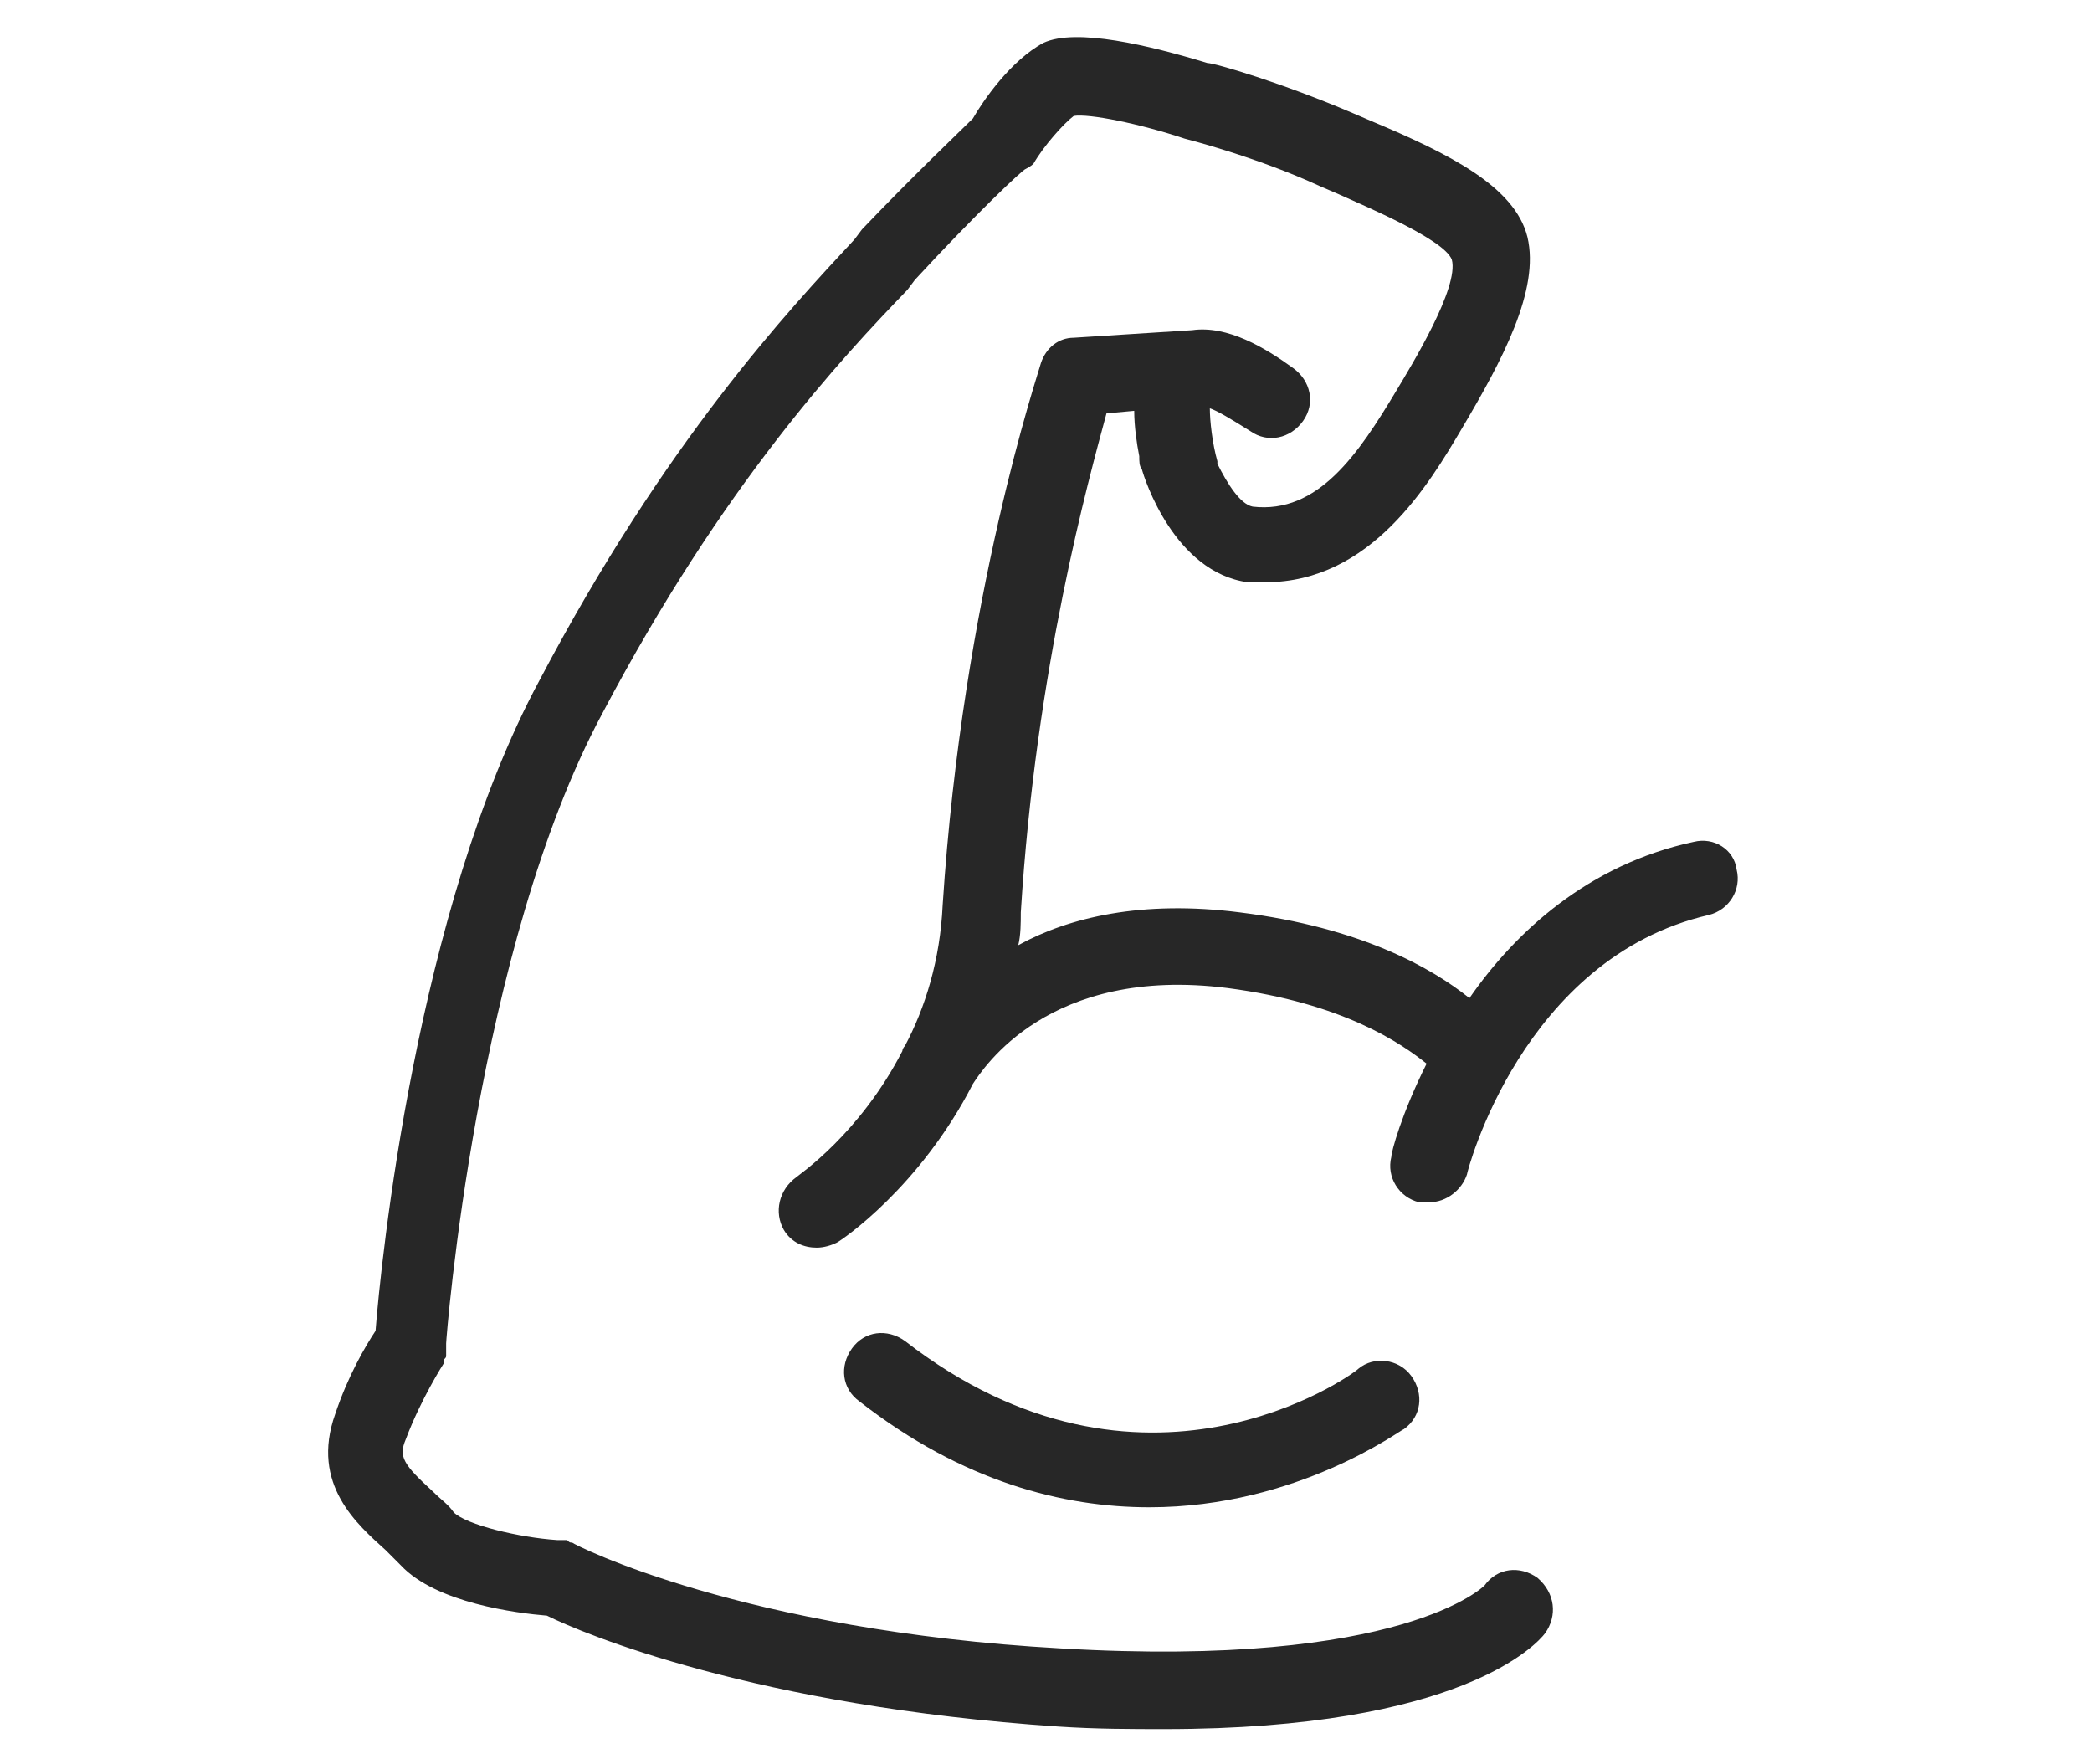 <?xml version="1.0" encoding="utf-8"?>
<!-- Generator: Adobe Illustrator 19.2.1, SVG Export Plug-In . SVG Version: 6.00 Build 0)  -->
<svg version="1.1" id="Слой_1" xmlns="http://www.w3.org/2000/svg" xmlns:xlink="http://www.w3.org/1999/xlink" x="0px" y="0px"
	 viewBox="0 0 83 70" style="enable-background:new 0 0 83 70;" xml:space="preserve">
<style type="text/css">
	.st0{fill:#272727;}
</style>
<g>
	<path class="st0" d="M67.2,33.4c-4.2,0.9-7.1,3.6-8.9,6.2c-1.5-1.2-4.3-2.8-9.1-3.4c-3.9-0.5-6.8,0.2-8.8,1.3
		c0.1-0.4,0.1-0.9,0.1-1.3c0.6-9.7,2.7-17.2,3.4-19.8l1.1-0.1c0,0.6,0.1,1.3,0.2,1.8c0,0.2,0,0.4,0.1,0.5c0.1,0.4,1.3,4.1,4.2,4.5
		c0.2,0,0.5,0,0.7,0c4.2,0,6.5-3.9,7.8-6.1c1.6-2.7,3.1-5.5,2.6-7.6c-0.5-2-3.1-3.3-6.2-4.6l-0.7-0.3c-2.8-1.2-5.5-2-5.8-2
		c-2.3-0.7-5.2-1.4-6.5-0.8C40.1,2.4,39,4,38.6,4.7c-0.5,0.5-2.3,2.2-4.4,4.4l-0.3,0.4c-2.6,2.8-7.5,8-12.5,17.5
		c-4.9,9.1-6.3,23.2-6.5,25.8c-0.4,0.6-1.1,1.8-1.6,3.3c-1,2.8,0.9,4.4,2,5.4c0.2,0.2,0.4,0.4,0.6,0.6c1.4,1.5,4.6,1.9,5.8,2
		c1.4,0.7,8.3,3.6,20.3,4.4c1.5,0.1,2.9,0.1,4.2,0.1c11.8,0,14.8-3.4,15.1-3.8c0.5-0.7,0.4-1.6-0.3-2.2c-0.7-0.5-1.6-0.4-2.1,0.3
		c0,0-3.2,3.3-16.8,2.5c-12.6-0.7-19.3-4.1-19.4-4.2c0,0,0,0,0,0c-0.1,0-0.1,0-0.2-0.1c0,0-0.1,0-0.1,0c0,0,0,0-0.1,0
		c-0.1,0-0.2,0-0.2,0c0,0,0,0,0,0c-1.5-0.1-3.6-0.6-4.1-1.1c-0.2-0.3-0.5-0.5-0.8-0.8c-1.2-1.1-1.4-1.4-1.1-2.1c0.6-1.6,1.5-3,1.5-3
		c0,0,0-0.1,0-0.1c0-0.1,0.1-0.1,0.1-0.2c0,0,0-0.1,0-0.1c0,0,0-0.1,0-0.1c0-0.1,0-0.1,0-0.2c0,0,0-0.1,0-0.1c0-0.2,1.2-15.7,6.2-25
		c4.8-9.1,9.5-14.1,12.1-16.8l0.3-0.4c2.4-2.6,4.3-4.4,4.4-4.4c0,0,0,0,0,0c0,0,0,0,0,0C40.9,6.6,41,6.5,41,6.5c0,0,0,0,0,0
		c0.4-0.7,1.2-1.6,1.6-1.9c0.6-0.1,2.6,0.3,4.4,0.9c0,0,0,0,0,0s0,0,0,0c0,0,2.8,0.7,5.4,1.9l0.7,0.3c1.1,0.5,4.2,1.8,4.5,2.6
		c0.3,1.1-1.6,4.2-2.2,5.2c-1.5,2.5-3.1,4.9-5.7,4.6c-0.5-0.1-1-0.9-1.4-1.7c0,0,0-0.1,0-0.1c-0.2-0.7-0.3-1.6-0.3-2.1
		c0.3,0.1,0.8,0.4,1.6,0.9c0.7,0.5,1.6,0.3,2.1-0.4c0.5-0.7,0.3-1.6-0.4-2.1c-1.1-0.8-2.6-1.7-4-1.5l-4.7,0.3c-0.6,0-1.1,0.4-1.3,1
		c-0.1,0.4-3.1,9.2-3.9,21.5c-0.1,2.2-0.7,4.1-1.5,5.6c-0.1,0.1-0.1,0.2-0.1,0.2c0,0,0,0,0,0c-1.7,3.3-4.1,4.9-4.2,5
		c-0.7,0.5-0.9,1.4-0.5,2.1c0.3,0.5,0.8,0.7,1.3,0.7c0.3,0,0.6-0.1,0.8-0.2c0.2-0.1,3.3-2.2,5.4-6.3c0.4-0.6,3-4.7,10.1-3.8
		c4.6,0.6,6.9,2.2,7.9,3c-1,2-1.4,3.5-1.4,3.7c-0.2,0.8,0.3,1.6,1.1,1.8c0.1,0,0.2,0,0.4,0c0.7,0,1.3-0.5,1.5-1.1
		c0-0.1,2.2-8.6,9.6-10.3c0.8-0.2,1.3-1,1.1-1.8C68.8,33.7,68,33.2,67.2,33.4z"/>
	<path class="st0" d="M53.9,54.3c-0.3,0.3-8.6,6.2-18-1.1c-0.7-0.5-1.6-0.4-2.1,0.3c-0.5,0.7-0.4,1.6,0.3,2.1
		c4.1,3.2,8.1,4.2,11.5,4.2c5.9,0,10-3.1,10.1-3.1c0.7-0.5,0.8-1.4,0.3-2.1S54.5,53.8,53.9,54.3z"/>
</g>
</svg>
